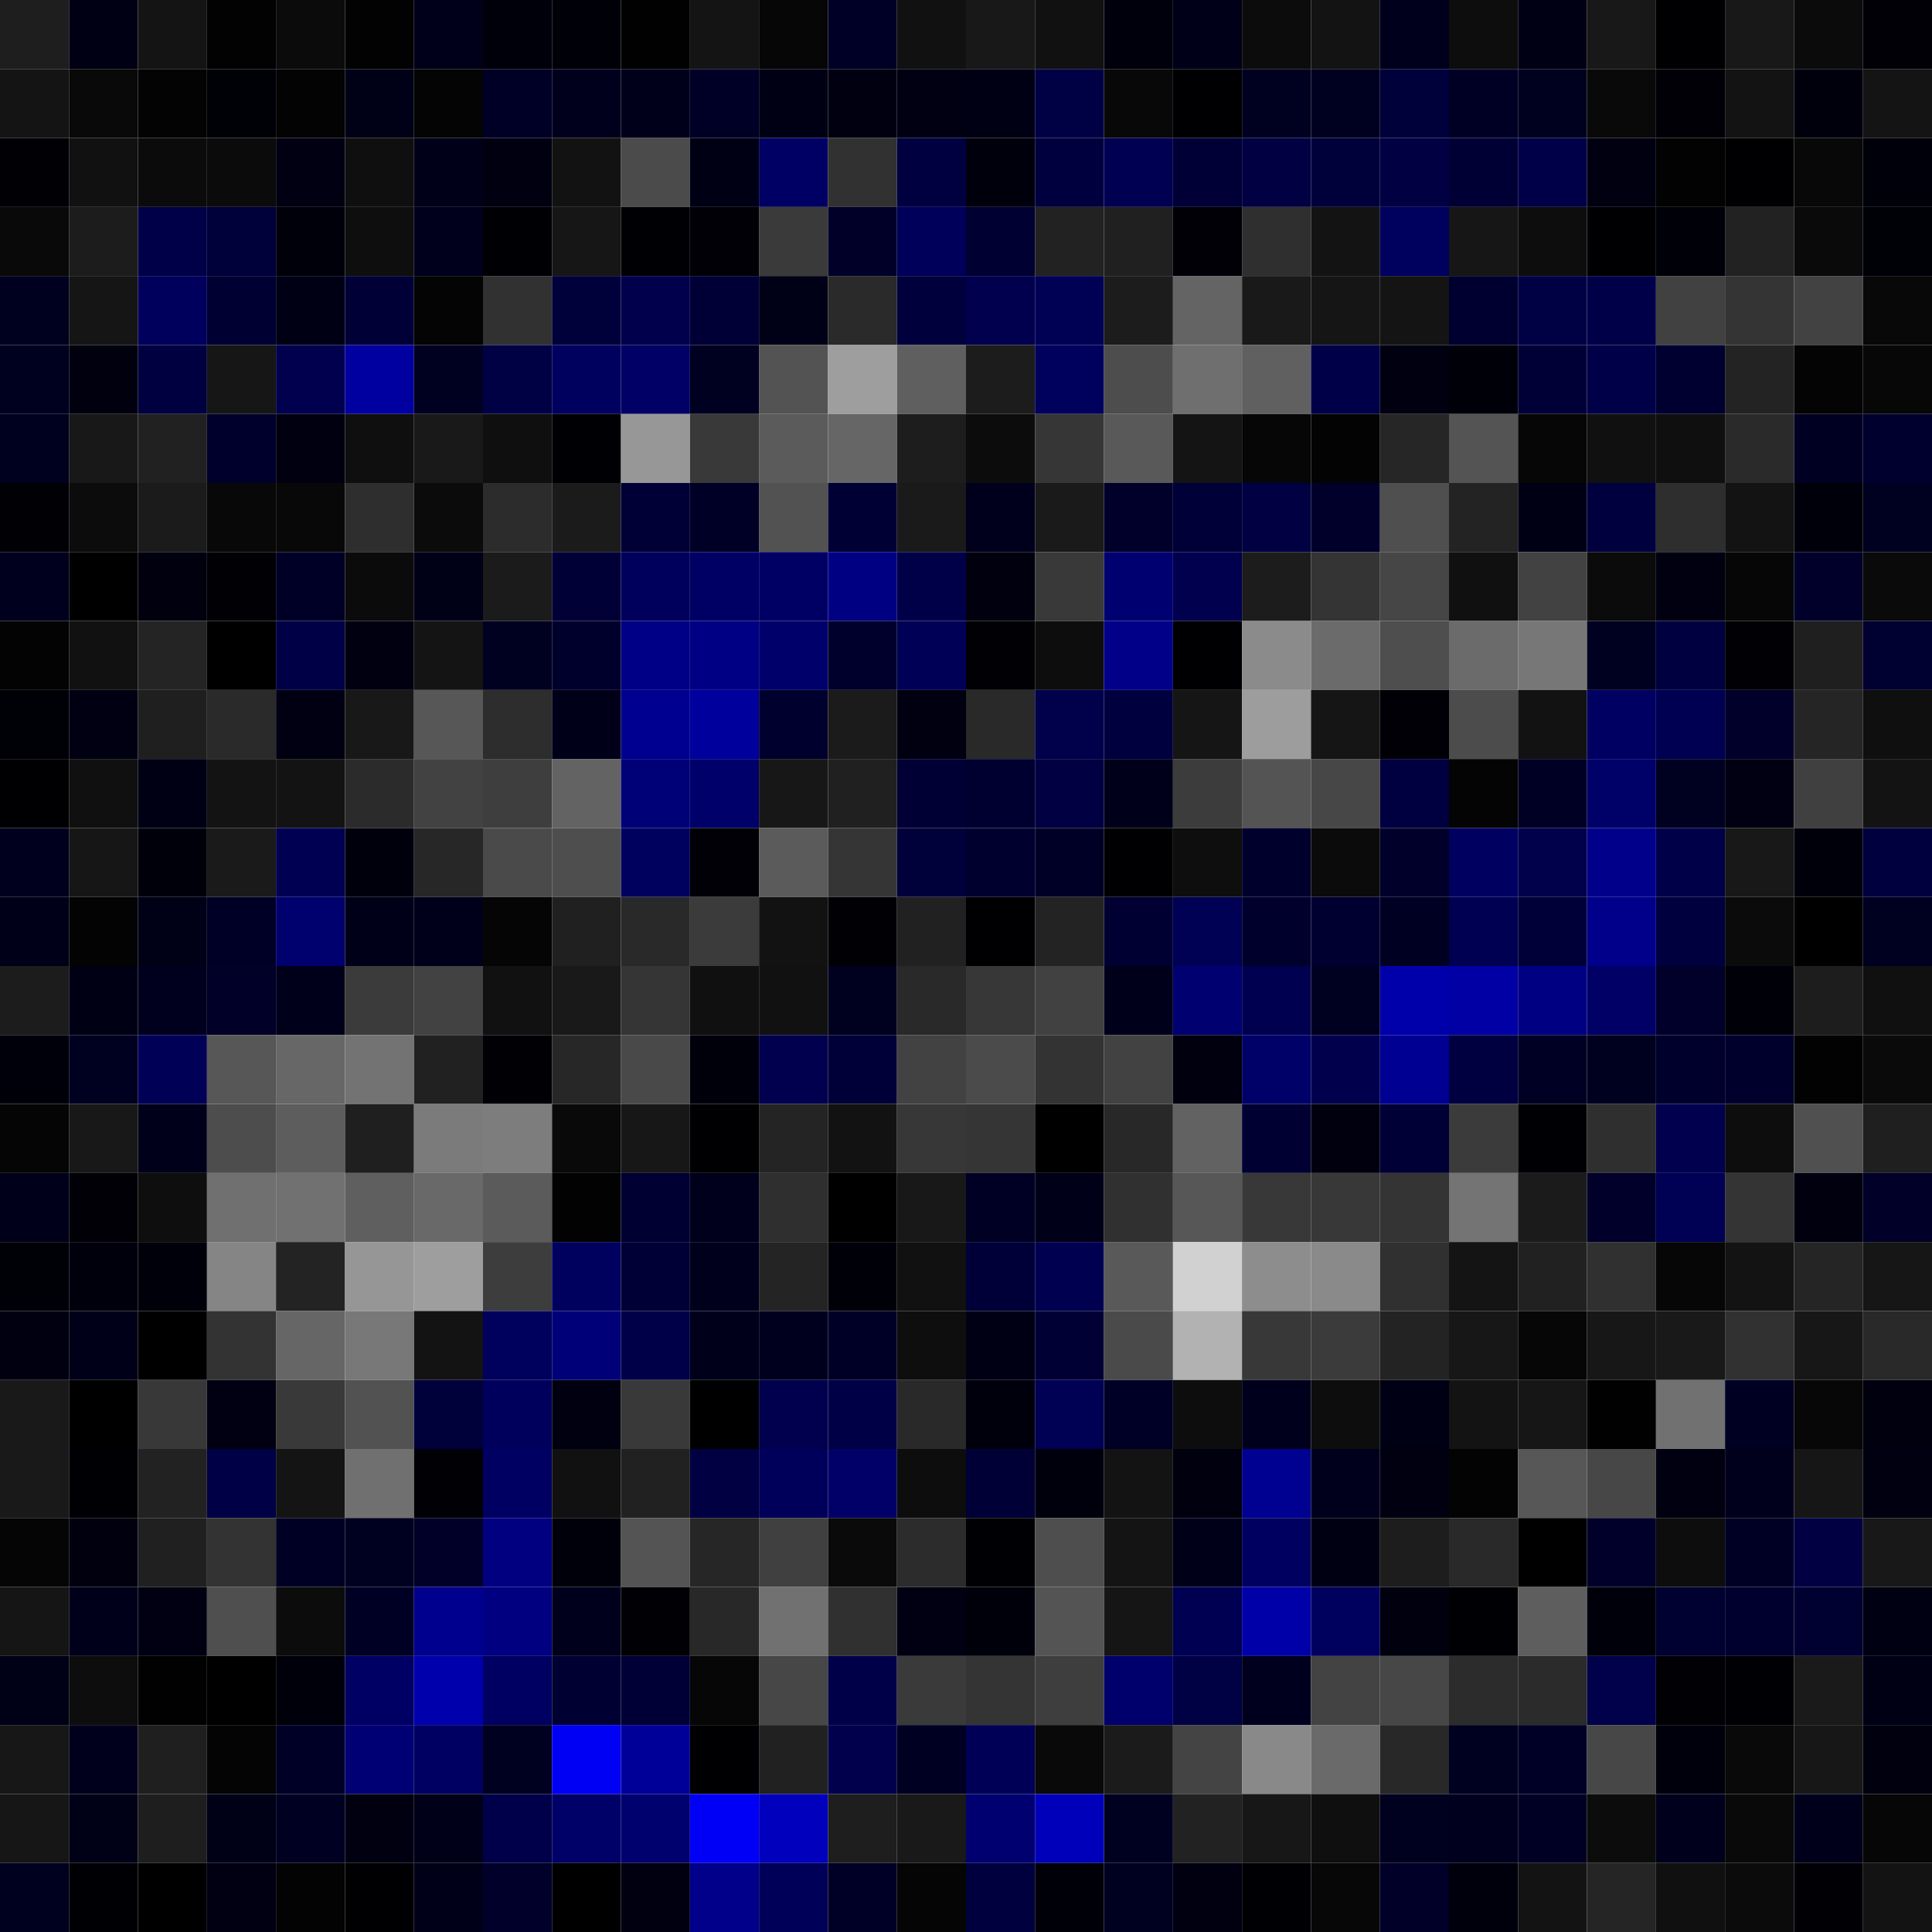 <svg xmlns="http://www.w3.org/2000/svg" width="56" height="56" viewBox="0 0 56 56"><g class="weights_image" id="node-359" stroke="none"><rect x="0" y="0" width="2" height="2" fill="#1e1e1e"/><rect x="2" y="0" width="2" height="2" fill="#000014"/><rect x="4" y="0" width="2" height="2" fill="#141414"/><rect x="6" y="0" width="2" height="2" fill="#020202"/><rect x="8" y="0" width="2" height="2" fill="#0b0b0b"/><rect x="10" y="0" width="2" height="2" fill="#020202"/><rect x="12" y="0" width="2" height="2" fill="#00001a"/><rect x="14" y="0" width="2" height="2" fill="#00000a"/><rect x="16" y="0" width="2" height="2" fill="#000008"/><rect x="18" y="0" width="2" height="2" fill="#010101"/><rect x="20" y="0" width="2" height="2" fill="#141414"/><rect x="22" y="0" width="2" height="2" fill="#060606"/><rect x="24" y="0" width="2" height="2" fill="#000026"/><rect x="26" y="0" width="2" height="2" fill="#111111"/><rect x="28" y="0" width="2" height="2" fill="#181818"/><rect x="30" y="0" width="2" height="2" fill="#111111"/><rect x="32" y="0" width="2" height="2" fill="#00000c"/><rect x="34" y="0" width="2" height="2" fill="#000018"/><rect x="36" y="0" width="2" height="2" fill="#0c0c0c"/><rect x="38" y="0" width="2" height="2" fill="#131313"/><rect x="40" y="0" width="2" height="2" fill="#00001c"/><rect x="42" y="0" width="2" height="2" fill="#0d0d0d"/><rect x="44" y="0" width="2" height="2" fill="#000015"/><rect x="46" y="0" width="2" height="2" fill="#181818"/><rect x="48" y="0" width="2" height="2" fill="#000002"/><rect x="50" y="0" width="2" height="2" fill="#181818"/><rect x="52" y="0" width="2" height="2" fill="#0b0b0b"/><rect x="54" y="0" width="2" height="2" fill="#000006"/><rect x="0" y="2" width="2" height="2" fill="#141414"/><rect x="2" y="2" width="2" height="2" fill="#090909"/><rect x="4" y="2" width="2" height="2" fill="#030303"/><rect x="6" y="2" width="2" height="2" fill="#000007"/><rect x="8" y="2" width="2" height="2" fill="#030303"/><rect x="10" y="2" width="2" height="2" fill="#000016"/><rect x="12" y="2" width="2" height="2" fill="#040404"/><rect x="14" y="2" width="2" height="2" fill="#000026"/><rect x="16" y="2" width="2" height="2" fill="#00001d"/><rect x="18" y="2" width="2" height="2" fill="#00001b"/><rect x="20" y="2" width="2" height="2" fill="#000027"/><rect x="22" y="2" width="2" height="2" fill="#000014"/><rect x="24" y="2" width="2" height="2" fill="#000010"/><rect x="26" y="2" width="2" height="2" fill="#000012"/><rect x="28" y="2" width="2" height="2" fill="#000014"/><rect x="30" y="2" width="2" height="2" fill="#000044"/><rect x="32" y="2" width="2" height="2" fill="#080808"/><rect x="34" y="2" width="2" height="2" fill="#000003"/><rect x="36" y="2" width="2" height="2" fill="#000020"/><rect x="38" y="2" width="2" height="2" fill="#000020"/><rect x="40" y="2" width="2" height="2" fill="#00003a"/><rect x="42" y="2" width="2" height="2" fill="#000025"/><rect x="44" y="2" width="2" height="2" fill="#00001f"/><rect x="46" y="2" width="2" height="2" fill="#090909"/><rect x="48" y="2" width="2" height="2" fill="#000006"/><rect x="50" y="2" width="2" height="2" fill="#131313"/><rect x="52" y="2" width="2" height="2" fill="#00000c"/><rect x="54" y="2" width="2" height="2" fill="#141414"/><rect x="0" y="4" width="2" height="2" fill="#000005"/><rect x="2" y="4" width="2" height="2" fill="#111111"/><rect x="4" y="4" width="2" height="2" fill="#0b0b0b"/><rect x="6" y="4" width="2" height="2" fill="#0b0b0b"/><rect x="8" y="4" width="2" height="2" fill="#000012"/><rect x="10" y="4" width="2" height="2" fill="#0f0f0f"/><rect x="12" y="4" width="2" height="2" fill="#000018"/><rect x="14" y="4" width="2" height="2" fill="#000010"/><rect x="16" y="4" width="2" height="2" fill="#121212"/><rect x="18" y="4" width="2" height="2" fill="#4b4b4b"/><rect x="20" y="4" width="2" height="2" fill="#000015"/><rect x="22" y="4" width="2" height="2" fill="#000064"/><rect x="24" y="4" width="2" height="2" fill="#313131"/><rect x="26" y="4" width="2" height="2" fill="#000040"/><rect x="28" y="4" width="2" height="2" fill="#00000d"/><rect x="30" y="4" width="2" height="2" fill="#00003e"/><rect x="32" y="4" width="2" height="2" fill="#000053"/><rect x="34" y="4" width="2" height="2" fill="#000037"/><rect x="36" y="4" width="2" height="2" fill="#000042"/><rect x="38" y="4" width="2" height="2" fill="#00003b"/><rect x="40" y="4" width="2" height="2" fill="#000042"/><rect x="42" y="4" width="2" height="2" fill="#000034"/><rect x="44" y="4" width="2" height="2" fill="#000049"/><rect x="46" y="4" width="2" height="2" fill="#000011"/><rect x="48" y="4" width="2" height="2" fill="#020202"/><rect x="50" y="4" width="2" height="2" fill="#000003"/><rect x="52" y="4" width="2" height="2" fill="#080808"/><rect x="54" y="4" width="2" height="2" fill="#00000a"/><rect x="0" y="6" width="2" height="2" fill="#090909"/><rect x="2" y="6" width="2" height="2" fill="#1c1c1c"/><rect x="4" y="6" width="2" height="2" fill="#000048"/><rect x="6" y="6" width="2" height="2" fill="#00003a"/><rect x="8" y="6" width="2" height="2" fill="#00000b"/><rect x="10" y="6" width="2" height="2" fill="#0e0e0e"/><rect x="12" y="6" width="2" height="2" fill="#00001c"/><rect x="14" y="6" width="2" height="2" fill="#000004"/><rect x="16" y="6" width="2" height="2" fill="#161616"/><rect x="18" y="6" width="2" height="2" fill="#000004"/><rect x="20" y="6" width="2" height="2" fill="#000006"/><rect x="22" y="6" width="2" height="2" fill="#3a3a3a"/><rect x="24" y="6" width="2" height="2" fill="#000029"/><rect x="26" y="6" width="2" height="2" fill="#00005a"/><rect x="28" y="6" width="2" height="2" fill="#000033"/><rect x="30" y="6" width="2" height="2" fill="#222222"/><rect x="32" y="6" width="2" height="2" fill="#202020"/><rect x="34" y="6" width="2" height="2" fill="#000006"/><rect x="36" y="6" width="2" height="2" fill="#2f2f2f"/><rect x="38" y="6" width="2" height="2" fill="#131313"/><rect x="40" y="6" width="2" height="2" fill="#00005e"/><rect x="42" y="6" width="2" height="2" fill="#161616"/><rect x="44" y="6" width="2" height="2" fill="#0d0d0d"/><rect x="46" y="6" width="2" height="2" fill="#000003"/><rect x="48" y="6" width="2" height="2" fill="#000008"/><rect x="50" y="6" width="2" height="2" fill="#222222"/><rect x="52" y="6" width="2" height="2" fill="#0a0a0a"/><rect x="54" y="6" width="2" height="2" fill="#000007"/><rect x="0" y="8" width="2" height="2" fill="#00001f"/><rect x="2" y="8" width="2" height="2" fill="#151515"/><rect x="4" y="8" width="2" height="2" fill="#00005c"/><rect x="6" y="8" width="2" height="2" fill="#000033"/><rect x="8" y="8" width="2" height="2" fill="#000015"/><rect x="10" y="8" width="2" height="2" fill="#000037"/><rect x="12" y="8" width="2" height="2" fill="#040404"/><rect x="14" y="8" width="2" height="2" fill="#313131"/><rect x="16" y="8" width="2" height="2" fill="#00003b"/><rect x="18" y="8" width="2" height="2" fill="#00004c"/><rect x="20" y="8" width="2" height="2" fill="#000037"/><rect x="22" y="8" width="2" height="2" fill="#000016"/><rect x="24" y="8" width="2" height="2" fill="#2a2a2a"/><rect x="26" y="8" width="2" height="2" fill="#00003d"/><rect x="28" y="8" width="2" height="2" fill="#00004e"/><rect x="30" y="8" width="2" height="2" fill="#000054"/><rect x="32" y="8" width="2" height="2" fill="#1c1c1c"/><rect x="34" y="8" width="2" height="2" fill="#646464"/><rect x="36" y="8" width="2" height="2" fill="#191919"/><rect x="38" y="8" width="2" height="2" fill="#151515"/><rect x="40" y="8" width="2" height="2" fill="#141414"/><rect x="42" y="8" width="2" height="2" fill="#000030"/><rect x="44" y="8" width="2" height="2" fill="#000045"/><rect x="46" y="8" width="2" height="2" fill="#000049"/><rect x="48" y="8" width="2" height="2" fill="#414141"/><rect x="50" y="8" width="2" height="2" fill="#343434"/><rect x="52" y="8" width="2" height="2" fill="#424242"/><rect x="54" y="8" width="2" height="2" fill="#080808"/><rect x="0" y="10" width="2" height="2" fill="#00001f"/><rect x="2" y="10" width="2" height="2" fill="#00000f"/><rect x="4" y="10" width="2" height="2" fill="#000040"/><rect x="6" y="10" width="2" height="2" fill="#161616"/><rect x="8" y="10" width="2" height="2" fill="#00004e"/><rect x="10" y="10" width="2" height="2" fill="#0000a0"/><rect x="12" y="10" width="2" height="2" fill="#000021"/><rect x="14" y="10" width="2" height="2" fill="#000045"/><rect x="16" y="10" width="2" height="2" fill="#00005e"/><rect x="18" y="10" width="2" height="2" fill="#000066"/><rect x="20" y="10" width="2" height="2" fill="#000021"/><rect x="22" y="10" width="2" height="2" fill="#535353"/><rect x="24" y="10" width="2" height="2" fill="#9e9e9e"/><rect x="26" y="10" width="2" height="2" fill="#5f5f5f"/><rect x="28" y="10" width="2" height="2" fill="#1c1c1c"/><rect x="30" y="10" width="2" height="2" fill="#00005d"/><rect x="32" y="10" width="2" height="2" fill="#4d4d4d"/><rect x="34" y="10" width="2" height="2" fill="#6f6f6f"/><rect x="36" y="10" width="2" height="2" fill="#606060"/><rect x="38" y="10" width="2" height="2" fill="#000049"/><rect x="40" y="10" width="2" height="2" fill="#000011"/><rect x="42" y="10" width="2" height="2" fill="#000008"/><rect x="44" y="10" width="2" height="2" fill="#000037"/><rect x="46" y="10" width="2" height="2" fill="#000048"/><rect x="48" y="10" width="2" height="2" fill="#000030"/><rect x="50" y="10" width="2" height="2" fill="#232323"/><rect x="52" y="10" width="2" height="2" fill="#040404"/><rect x="54" y="10" width="2" height="2" fill="#070707"/><rect x="0" y="12" width="2" height="2" fill="#00001f"/><rect x="2" y="12" width="2" height="2" fill="#181818"/><rect x="4" y="12" width="2" height="2" fill="#212121"/><rect x="6" y="12" width="2" height="2" fill="#00002d"/><rect x="8" y="12" width="2" height="2" fill="#000010"/><rect x="10" y="12" width="2" height="2" fill="#0f0f0f"/><rect x="12" y="12" width="2" height="2" fill="#191919"/><rect x="14" y="12" width="2" height="2" fill="#0f0f0f"/><rect x="16" y="12" width="2" height="2" fill="#000004"/><rect x="18" y="12" width="2" height="2" fill="#979797"/><rect x="20" y="12" width="2" height="2" fill="#393939"/><rect x="22" y="12" width="2" height="2" fill="#5b5b5b"/><rect x="24" y="12" width="2" height="2" fill="#666666"/><rect x="26" y="12" width="2" height="2" fill="#1d1d1d"/><rect x="28" y="12" width="2" height="2" fill="#0c0c0c"/><rect x="30" y="12" width="2" height="2" fill="#363636"/><rect x="32" y="12" width="2" height="2" fill="#595959"/><rect x="34" y="12" width="2" height="2" fill="#141414"/><rect x="36" y="12" width="2" height="2" fill="#060606"/><rect x="38" y="12" width="2" height="2" fill="#030303"/><rect x="40" y="12" width="2" height="2" fill="#262626"/><rect x="42" y="12" width="2" height="2" fill="#545454"/><rect x="44" y="12" width="2" height="2" fill="#060606"/><rect x="46" y="12" width="2" height="2" fill="#101010"/><rect x="48" y="12" width="2" height="2" fill="#0f0f0f"/><rect x="50" y="12" width="2" height="2" fill="#2a2a2a"/><rect x="52" y="12" width="2" height="2" fill="#000022"/><rect x="54" y="12" width="2" height="2" fill="#00002f"/><rect x="0" y="14" width="2" height="2" fill="#000005"/><rect x="2" y="14" width="2" height="2" fill="#0c0c0c"/><rect x="4" y="14" width="2" height="2" fill="#1b1b1b"/><rect x="6" y="14" width="2" height="2" fill="#080808"/><rect x="8" y="14" width="2" height="2" fill="#080808"/><rect x="10" y="14" width="2" height="2" fill="#2e2e2e"/><rect x="12" y="14" width="2" height="2" fill="#0b0b0b"/><rect x="14" y="14" width="2" height="2" fill="#2c2c2c"/><rect x="16" y="14" width="2" height="2" fill="#1b1b1b"/><rect x="18" y="14" width="2" height="2" fill="#000037"/><rect x="20" y="14" width="2" height="2" fill="#000027"/><rect x="22" y="14" width="2" height="2" fill="#525252"/><rect x="24" y="14" width="2" height="2" fill="#000034"/><rect x="26" y="14" width="2" height="2" fill="#1a1a1a"/><rect x="28" y="14" width="2" height="2" fill="#00001d"/><rect x="30" y="14" width="2" height="2" fill="#1a1a1a"/><rect x="32" y="14" width="2" height="2" fill="#00002a"/><rect x="34" y="14" width="2" height="2" fill="#000038"/><rect x="36" y="14" width="2" height="2" fill="#000042"/><rect x="38" y="14" width="2" height="2" fill="#00002b"/><rect x="40" y="14" width="2" height="2" fill="#4f4f4f"/><rect x="42" y="14" width="2" height="2" fill="#232323"/><rect x="44" y="14" width="2" height="2" fill="#000015"/><rect x="46" y="14" width="2" height="2" fill="#00003f"/><rect x="48" y="14" width="2" height="2" fill="#2e2e2e"/><rect x="50" y="14" width="2" height="2" fill="#131313"/><rect x="52" y="14" width="2" height="2" fill="#00000a"/><rect x="54" y="14" width="2" height="2" fill="#000020"/><rect x="0" y="16" width="2" height="2" fill="#00001e"/><rect x="2" y="16" width="2" height="2" fill="#000000"/><rect x="4" y="16" width="2" height="2" fill="#00000e"/><rect x="6" y="16" width="2" height="2" fill="#000005"/><rect x="8" y="16" width="2" height="2" fill="#000027"/><rect x="10" y="16" width="2" height="2" fill="#0b0b0b"/><rect x="12" y="16" width="2" height="2" fill="#000017"/><rect x="14" y="16" width="2" height="2" fill="#1b1b1b"/><rect x="16" y="16" width="2" height="2" fill="#000037"/><rect x="18" y="16" width="2" height="2" fill="#00005c"/><rect x="20" y="16" width="2" height="2" fill="#000064"/><rect x="22" y="16" width="2" height="2" fill="#000064"/><rect x="24" y="16" width="2" height="2" fill="#000083"/><rect x="26" y="16" width="2" height="2" fill="#000048"/><rect x="28" y="16" width="2" height="2" fill="#00000e"/><rect x="30" y="16" width="2" height="2" fill="#393939"/><rect x="32" y="16" width="2" height="2" fill="#000070"/><rect x="34" y="16" width="2" height="2" fill="#00004e"/><rect x="36" y="16" width="2" height="2" fill="#1c1c1c"/><rect x="38" y="16" width="2" height="2" fill="#343434"/><rect x="40" y="16" width="2" height="2" fill="#464646"/><rect x="42" y="16" width="2" height="2" fill="#101010"/><rect x="44" y="16" width="2" height="2" fill="#424242"/><rect x="46" y="16" width="2" height="2" fill="#0b0b0b"/><rect x="48" y="16" width="2" height="2" fill="#000011"/><rect x="50" y="16" width="2" height="2" fill="#060606"/><rect x="52" y="16" width="2" height="2" fill="#00002b"/><rect x="54" y="16" width="2" height="2" fill="#0a0a0a"/><rect x="0" y="18" width="2" height="2" fill="#030303"/><rect x="2" y="18" width="2" height="2" fill="#111111"/><rect x="4" y="18" width="2" height="2" fill="#242424"/><rect x="6" y="18" width="2" height="2" fill="#000001"/><rect x="8" y="18" width="2" height="2" fill="#000046"/><rect x="10" y="18" width="2" height="2" fill="#000010"/><rect x="12" y="18" width="2" height="2" fill="#141414"/><rect x="14" y="18" width="2" height="2" fill="#000020"/><rect x="16" y="18" width="2" height="2" fill="#00002c"/><rect x="18" y="18" width="2" height="2" fill="#000086"/><rect x="20" y="18" width="2" height="2" fill="#000084"/><rect x="22" y="18" width="2" height="2" fill="#00006b"/><rect x="24" y="18" width="2" height="2" fill="#00002c"/><rect x="26" y="18" width="2" height="2" fill="#000056"/><rect x="28" y="18" width="2" height="2" fill="#000005"/><rect x="30" y="18" width="2" height="2" fill="#0d0d0d"/><rect x="32" y="18" width="2" height="2" fill="#000088"/><rect x="34" y="18" width="2" height="2" fill="#000003"/><rect x="36" y="18" width="2" height="2" fill="#8b8b8b"/><rect x="38" y="18" width="2" height="2" fill="#6b6b6b"/><rect x="40" y="18" width="2" height="2" fill="#4e4e4e"/><rect x="42" y="18" width="2" height="2" fill="#6b6b6b"/><rect x="44" y="18" width="2" height="2" fill="#777777"/><rect x="46" y="18" width="2" height="2" fill="#000021"/><rect x="48" y="18" width="2" height="2" fill="#000040"/><rect x="50" y="18" width="2" height="2" fill="#000005"/><rect x="52" y="18" width="2" height="2" fill="#1f1f1f"/><rect x="54" y="18" width="2" height="2" fill="#000031"/><rect x="0" y="20" width="2" height="2" fill="#000007"/><rect x="2" y="20" width="2" height="2" fill="#000012"/><rect x="4" y="20" width="2" height="2" fill="#1f1f1f"/><rect x="6" y="20" width="2" height="2" fill="#2a2a2a"/><rect x="8" y="20" width="2" height="2" fill="#000012"/><rect x="10" y="20" width="2" height="2" fill="#181818"/><rect x="12" y="20" width="2" height="2" fill="#575757"/><rect x="14" y="20" width="2" height="2" fill="#2d2d2d"/><rect x="16" y="20" width="2" height="2" fill="#000018"/><rect x="18" y="20" width="2" height="2" fill="#000090"/><rect x="20" y="20" width="2" height="2" fill="#00009d"/><rect x="22" y="20" width="2" height="2" fill="#00002e"/><rect x="24" y="20" width="2" height="2" fill="#1b1b1b"/><rect x="26" y="20" width="2" height="2" fill="#000010"/><rect x="28" y="20" width="2" height="2" fill="#292929"/><rect x="30" y="20" width="2" height="2" fill="#00004b"/><rect x="32" y="20" width="2" height="2" fill="#00003f"/><rect x="34" y="20" width="2" height="2" fill="#151515"/><rect x="36" y="20" width="2" height="2" fill="#9d9d9d"/><rect x="38" y="20" width="2" height="2" fill="#151515"/><rect x="40" y="20" width="2" height="2" fill="#000006"/><rect x="42" y="20" width="2" height="2" fill="#4c4c4c"/><rect x="44" y="20" width="2" height="2" fill="#121212"/><rect x="46" y="20" width="2" height="2" fill="#000062"/><rect x="48" y="20" width="2" height="2" fill="#000052"/><rect x="50" y="20" width="2" height="2" fill="#00002b"/><rect x="52" y="20" width="2" height="2" fill="#252525"/><rect x="54" y="20" width="2" height="2" fill="#0f0f0f"/><rect x="0" y="22" width="2" height="2" fill="#000003"/><rect x="2" y="22" width="2" height="2" fill="#101010"/><rect x="4" y="22" width="2" height="2" fill="#000015"/><rect x="6" y="22" width="2" height="2" fill="#131313"/><rect x="8" y="22" width="2" height="2" fill="#131313"/><rect x="10" y="22" width="2" height="2" fill="#2b2b2b"/><rect x="12" y="22" width="2" height="2" fill="#424242"/><rect x="14" y="22" width="2" height="2" fill="#3e3e3e"/><rect x="16" y="22" width="2" height="2" fill="#636363"/><rect x="18" y="22" width="2" height="2" fill="#000077"/><rect x="20" y="22" width="2" height="2" fill="#00006b"/><rect x="22" y="22" width="2" height="2" fill="#171717"/><rect x="24" y="22" width="2" height="2" fill="#202020"/><rect x="26" y="22" width="2" height="2" fill="#000035"/><rect x="28" y="22" width="2" height="2" fill="#000030"/><rect x="30" y="22" width="2" height="2" fill="#000042"/><rect x="32" y="22" width="2" height="2" fill="#00001a"/><rect x="34" y="22" width="2" height="2" fill="#3c3c3c"/><rect x="36" y="22" width="2" height="2" fill="#545454"/><rect x="38" y="22" width="2" height="2" fill="#474747"/><rect x="40" y="22" width="2" height="2" fill="#000041"/><rect x="42" y="22" width="2" height="2" fill="#040404"/><rect x="44" y="22" width="2" height="2" fill="#000025"/><rect x="46" y="22" width="2" height="2" fill="#000069"/><rect x="48" y="22" width="2" height="2" fill="#000021"/><rect x="50" y="22" width="2" height="2" fill="#000012"/><rect x="52" y="22" width="2" height="2" fill="#404040"/><rect x="54" y="22" width="2" height="2" fill="#131313"/><rect x="0" y="24" width="2" height="2" fill="#00001e"/><rect x="2" y="24" width="2" height="2" fill="#161616"/><rect x="4" y="24" width="2" height="2" fill="#00000b"/><rect x="6" y="24" width="2" height="2" fill="#1a1a1a"/><rect x="8" y="24" width="2" height="2" fill="#000053"/><rect x="10" y="24" width="2" height="2" fill="#00000d"/><rect x="12" y="24" width="2" height="2" fill="#272727"/><rect x="14" y="24" width="2" height="2" fill="#4a4a4a"/><rect x="16" y="24" width="2" height="2" fill="#4e4e4e"/><rect x="18" y="24" width="2" height="2" fill="#00005e"/><rect x="20" y="24" width="2" height="2" fill="#000006"/><rect x="22" y="24" width="2" height="2" fill="#5b5b5b"/><rect x="24" y="24" width="2" height="2" fill="#353535"/><rect x="26" y="24" width="2" height="2" fill="#00003a"/><rect x="28" y="24" width="2" height="2" fill="#00002f"/><rect x="30" y="24" width="2" height="2" fill="#000027"/><rect x="32" y="24" width="2" height="2" fill="#000002"/><rect x="34" y="24" width="2" height="2" fill="#0e0e0e"/><rect x="36" y="24" width="2" height="2" fill="#00002d"/><rect x="38" y="24" width="2" height="2" fill="#0b0b0b"/><rect x="40" y="24" width="2" height="2" fill="#00002b"/><rect x="42" y="24" width="2" height="2" fill="#000060"/><rect x="44" y="24" width="2" height="2" fill="#00004b"/><rect x="46" y="24" width="2" height="2" fill="#00008b"/><rect x="48" y="24" width="2" height="2" fill="#000049"/><rect x="50" y="24" width="2" height="2" fill="#181818"/><rect x="52" y="24" width="2" height="2" fill="#00000a"/><rect x="54" y="24" width="2" height="2" fill="#00003f"/><rect x="0" y="26" width="2" height="2" fill="#000018"/><rect x="2" y="26" width="2" height="2" fill="#030303"/><rect x="4" y="26" width="2" height="2" fill="#000017"/><rect x="6" y="26" width="2" height="2" fill="#000026"/><rect x="8" y="26" width="2" height="2" fill="#00006e"/><rect x="10" y="26" width="2" height="2" fill="#000018"/><rect x="12" y="26" width="2" height="2" fill="#00001b"/><rect x="14" y="26" width="2" height="2" fill="#050505"/><rect x="16" y="26" width="2" height="2" fill="#202020"/><rect x="18" y="26" width="2" height="2" fill="#292929"/><rect x="20" y="26" width="2" height="2" fill="#3b3b3b"/><rect x="22" y="26" width="2" height="2" fill="#121212"/><rect x="24" y="26" width="2" height="2" fill="#000005"/><rect x="26" y="26" width="2" height="2" fill="#212121"/><rect x="28" y="26" width="2" height="2" fill="#000002"/><rect x="30" y="26" width="2" height="2" fill="#232323"/><rect x="32" y="26" width="2" height="2" fill="#000033"/><rect x="34" y="26" width="2" height="2" fill="#000054"/><rect x="36" y="26" width="2" height="2" fill="#00002d"/><rect x="38" y="26" width="2" height="2" fill="#000030"/><rect x="40" y="26" width="2" height="2" fill="#000022"/><rect x="42" y="26" width="2" height="2" fill="#000053"/><rect x="44" y="26" width="2" height="2" fill="#000038"/><rect x="46" y="26" width="2" height="2" fill="#00008b"/><rect x="48" y="26" width="2" height="2" fill="#00003f"/><rect x="50" y="26" width="2" height="2" fill="#0b0b0b"/><rect x="52" y="26" width="2" height="2" fill="#000000"/><rect x="54" y="26" width="2" height="2" fill="#000020"/><rect x="0" y="28" width="2" height="2" fill="#1c1c1c"/><rect x="2" y="28" width="2" height="2" fill="#000015"/><rect x="4" y="28" width="2" height="2" fill="#00001e"/><rect x="6" y="28" width="2" height="2" fill="#000029"/><rect x="8" y="28" width="2" height="2" fill="#00001a"/><rect x="10" y="28" width="2" height="2" fill="#3b3b3b"/><rect x="12" y="28" width="2" height="2" fill="#424242"/><rect x="14" y="28" width="2" height="2" fill="#111111"/><rect x="16" y="28" width="2" height="2" fill="#191919"/><rect x="18" y="28" width="2" height="2" fill="#353535"/><rect x="20" y="28" width="2" height="2" fill="#101010"/><rect x="22" y="28" width="2" height="2" fill="#111111"/><rect x="24" y="28" width="2" height="2" fill="#00001f"/><rect x="26" y="28" width="2" height="2" fill="#292929"/><rect x="28" y="28" width="2" height="2" fill="#373737"/><rect x="30" y="28" width="2" height="2" fill="#414141"/><rect x="32" y="28" width="2" height="2" fill="#00001b"/><rect x="34" y="28" width="2" height="2" fill="#000071"/><rect x="36" y="28" width="2" height="2" fill="#000050"/><rect x="38" y="28" width="2" height="2" fill="#000020"/><rect x="40" y="28" width="2" height="2" fill="#0000aa"/><rect x="42" y="28" width="2" height="2" fill="#0000a5"/><rect x="44" y="28" width="2" height="2" fill="#000083"/><rect x="46" y="28" width="2" height="2" fill="#000067"/><rect x="48" y="28" width="2" height="2" fill="#00002b"/><rect x="50" y="28" width="2" height="2" fill="#000009"/><rect x="52" y="28" width="2" height="2" fill="#1d1d1d"/><rect x="54" y="28" width="2" height="2" fill="#101010"/><rect x="0" y="30" width="2" height="2" fill="#00000a"/><rect x="2" y="30" width="2" height="2" fill="#000021"/><rect x="4" y="30" width="2" height="2" fill="#000057"/><rect x="6" y="30" width="2" height="2" fill="#575757"/><rect x="8" y="30" width="2" height="2" fill="#676767"/><rect x="10" y="30" width="2" height="2" fill="#737373"/><rect x="12" y="30" width="2" height="2" fill="#212121"/><rect x="14" y="30" width="2" height="2" fill="#000005"/><rect x="16" y="30" width="2" height="2" fill="#272727"/><rect x="18" y="30" width="2" height="2" fill="#494949"/><rect x="20" y="30" width="2" height="2" fill="#00000b"/><rect x="22" y="30" width="2" height="2" fill="#00004f"/><rect x="24" y="30" width="2" height="2" fill="#000039"/><rect x="26" y="30" width="2" height="2" fill="#424242"/><rect x="28" y="30" width="2" height="2" fill="#4b4b4b"/><rect x="30" y="30" width="2" height="2" fill="#333333"/><rect x="32" y="30" width="2" height="2" fill="#424242"/><rect x="34" y="30" width="2" height="2" fill="#00000f"/><rect x="36" y="30" width="2" height="2" fill="#000069"/><rect x="38" y="30" width="2" height="2" fill="#00004d"/><rect x="40" y="30" width="2" height="2" fill="#000093"/><rect x="42" y="30" width="2" height="2" fill="#000041"/><rect x="44" y="30" width="2" height="2" fill="#000025"/><rect x="46" y="30" width="2" height="2" fill="#00001f"/><rect x="48" y="30" width="2" height="2" fill="#00002c"/><rect x="50" y="30" width="2" height="2" fill="#00002d"/><rect x="52" y="30" width="2" height="2" fill="#020202"/><rect x="54" y="30" width="2" height="2" fill="#0a0a0a"/><rect x="0" y="32" width="2" height="2" fill="#050505"/><rect x="2" y="32" width="2" height="2" fill="#181818"/><rect x="4" y="32" width="2" height="2" fill="#00001a"/><rect x="6" y="32" width="2" height="2" fill="#4d4d4d"/><rect x="8" y="32" width="2" height="2" fill="#5d5d5d"/><rect x="10" y="32" width="2" height="2" fill="#1f1f1f"/><rect x="12" y="32" width="2" height="2" fill="#7b7b7b"/><rect x="14" y="32" width="2" height="2" fill="#7d7d7d"/><rect x="16" y="32" width="2" height="2" fill="#090909"/><rect x="18" y="32" width="2" height="2" fill="#171717"/><rect x="20" y="32" width="2" height="2" fill="#000002"/><rect x="22" y="32" width="2" height="2" fill="#242424"/><rect x="24" y="32" width="2" height="2" fill="#121212"/><rect x="26" y="32" width="2" height="2" fill="#373737"/><rect x="28" y="32" width="2" height="2" fill="#353535"/><rect x="30" y="32" width="2" height="2" fill="#000001"/><rect x="32" y="32" width="2" height="2" fill="#282828"/><rect x="34" y="32" width="2" height="2" fill="#626262"/><rect x="36" y="32" width="2" height="2" fill="#000032"/><rect x="38" y="32" width="2" height="2" fill="#00000f"/><rect x="40" y="32" width="2" height="2" fill="#000036"/><rect x="42" y="32" width="2" height="2" fill="#3b3b3b"/><rect x="44" y="32" width="2" height="2" fill="#000004"/><rect x="46" y="32" width="2" height="2" fill="#2f2f2f"/><rect x="48" y="32" width="2" height="2" fill="#00004f"/><rect x="50" y="32" width="2" height="2" fill="#0d0d0d"/><rect x="52" y="32" width="2" height="2" fill="#505050"/><rect x="54" y="32" width="2" height="2" fill="#1f1f1f"/><rect x="0" y="34" width="2" height="2" fill="#00001a"/><rect x="2" y="34" width="2" height="2" fill="#000006"/><rect x="4" y="34" width="2" height="2" fill="#0e0e0e"/><rect x="6" y="34" width="2" height="2" fill="#707070"/><rect x="8" y="34" width="2" height="2" fill="#717171"/><rect x="10" y="34" width="2" height="2" fill="#5f5f5f"/><rect x="12" y="34" width="2" height="2" fill="#696969"/><rect x="14" y="34" width="2" height="2" fill="#5b5b5b"/><rect x="16" y="34" width="2" height="2" fill="#020202"/><rect x="18" y="34" width="2" height="2" fill="#000032"/><rect x="20" y="34" width="2" height="2" fill="#00001d"/><rect x="22" y="34" width="2" height="2" fill="#2f2f2f"/><rect x="24" y="34" width="2" height="2" fill="#000000"/><rect x="26" y="34" width="2" height="2" fill="#181818"/><rect x="28" y="34" width="2" height="2" fill="#000024"/><rect x="30" y="34" width="2" height="2" fill="#000018"/><rect x="32" y="34" width="2" height="2" fill="#303030"/><rect x="34" y="34" width="2" height="2" fill="#575757"/><rect x="36" y="34" width="2" height="2" fill="#383838"/><rect x="38" y="34" width="2" height="2" fill="#383838"/><rect x="40" y="34" width="2" height="2" fill="#343434"/><rect x="42" y="34" width="2" height="2" fill="#747474"/><rect x="44" y="34" width="2" height="2" fill="#1b1b1b"/><rect x="46" y="34" width="2" height="2" fill="#00002b"/><rect x="48" y="34" width="2" height="2" fill="#000055"/><rect x="50" y="34" width="2" height="2" fill="#343434"/><rect x="52" y="34" width="2" height="2" fill="#00000f"/><rect x="54" y="34" width="2" height="2" fill="#000029"/><rect x="0" y="36" width="2" height="2" fill="#000007"/><rect x="2" y="36" width="2" height="2" fill="#00000d"/><rect x="4" y="36" width="2" height="2" fill="#00000a"/><rect x="6" y="36" width="2" height="2" fill="#858585"/><rect x="8" y="36" width="2" height="2" fill="#232323"/><rect x="10" y="36" width="2" height="2" fill="#969696"/><rect x="12" y="36" width="2" height="2" fill="#9e9e9e"/><rect x="14" y="36" width="2" height="2" fill="#3d3d3d"/><rect x="16" y="36" width="2" height="2" fill="#00005f"/><rect x="18" y="36" width="2" height="2" fill="#000036"/><rect x="20" y="36" width="2" height="2" fill="#00001c"/><rect x="22" y="36" width="2" height="2" fill="#242424"/><rect x="24" y="36" width="2" height="2" fill="#000008"/><rect x="26" y="36" width="2" height="2" fill="#111111"/><rect x="28" y="36" width="2" height="2" fill="#000038"/><rect x="30" y="36" width="2" height="2" fill="#000051"/><rect x="32" y="36" width="2" height="2" fill="#595959"/><rect x="34" y="36" width="2" height="2" fill="#d1d1d1"/><rect x="36" y="36" width="2" height="2" fill="#8d8d8d"/><rect x="38" y="36" width="2" height="2" fill="#8a8a8a"/><rect x="40" y="36" width="2" height="2" fill="#303030"/><rect x="42" y="36" width="2" height="2" fill="#141414"/><rect x="44" y="36" width="2" height="2" fill="#212121"/><rect x="46" y="36" width="2" height="2" fill="#303030"/><rect x="48" y="36" width="2" height="2" fill="#060606"/><rect x="50" y="36" width="2" height="2" fill="#131313"/><rect x="52" y="36" width="2" height="2" fill="#252525"/><rect x="54" y="36" width="2" height="2" fill="#161616"/><rect x="0" y="38" width="2" height="2" fill="#000011"/><rect x="2" y="38" width="2" height="2" fill="#000018"/><rect x="4" y="38" width="2" height="2" fill="#000001"/><rect x="6" y="38" width="2" height="2" fill="#333333"/><rect x="8" y="38" width="2" height="2" fill="#666666"/><rect x="10" y="38" width="2" height="2" fill="#787878"/><rect x="12" y="38" width="2" height="2" fill="#131313"/><rect x="14" y="38" width="2" height="2" fill="#00005d"/><rect x="16" y="38" width="2" height="2" fill="#000078"/><rect x="18" y="38" width="2" height="2" fill="#000048"/><rect x="20" y="38" width="2" height="2" fill="#00001b"/><rect x="22" y="38" width="2" height="2" fill="#00001e"/><rect x="24" y="38" width="2" height="2" fill="#000027"/><rect x="26" y="38" width="2" height="2" fill="#0e0e0e"/><rect x="28" y="38" width="2" height="2" fill="#000015"/><rect x="30" y="38" width="2" height="2" fill="#000034"/><rect x="32" y="38" width="2" height="2" fill="#4a4a4a"/><rect x="34" y="38" width="2" height="2" fill="#b2b2b2"/><rect x="36" y="38" width="2" height="2" fill="#383838"/><rect x="38" y="38" width="2" height="2" fill="#3b3b3b"/><rect x="40" y="38" width="2" height="2" fill="#232323"/><rect x="42" y="38" width="2" height="2" fill="#171717"/><rect x="44" y="38" width="2" height="2" fill="#060606"/><rect x="46" y="38" width="2" height="2" fill="#171717"/><rect x="48" y="38" width="2" height="2" fill="#191919"/><rect x="50" y="38" width="2" height="2" fill="#313131"/><rect x="52" y="38" width="2" height="2" fill="#171717"/><rect x="54" y="38" width="2" height="2" fill="#292929"/><rect x="0" y="40" width="2" height="2" fill="#191919"/><rect x="2" y="40" width="2" height="2" fill="#000001"/><rect x="4" y="40" width="2" height="2" fill="#383838"/><rect x="6" y="40" width="2" height="2" fill="#000012"/><rect x="8" y="40" width="2" height="2" fill="#393939"/><rect x="10" y="40" width="2" height="2" fill="#525252"/><rect x="12" y="40" width="2" height="2" fill="#00003b"/><rect x="14" y="40" width="2" height="2" fill="#00005c"/><rect x="16" y="40" width="2" height="2" fill="#000011"/><rect x="18" y="40" width="2" height="2" fill="#393939"/><rect x="20" y="40" width="2" height="2" fill="#000000"/><rect x="22" y="40" width="2" height="2" fill="#00004e"/><rect x="24" y="40" width="2" height="2" fill="#000046"/><rect x="26" y="40" width="2" height="2" fill="#292929"/><rect x="28" y="40" width="2" height="2" fill="#00000d"/><rect x="30" y="40" width="2" height="2" fill="#000054"/><rect x="32" y="40" width="2" height="2" fill="#000026"/><rect x="34" y="40" width="2" height="2" fill="#0d0d0d"/><rect x="36" y="40" width="2" height="2" fill="#00001d"/><rect x="38" y="40" width="2" height="2" fill="#0d0d0d"/><rect x="40" y="40" width="2" height="2" fill="#000015"/><rect x="42" y="40" width="2" height="2" fill="#131313"/><rect x="44" y="40" width="2" height="2" fill="#161616"/><rect x="46" y="40" width="2" height="2" fill="#010101"/><rect x="48" y="40" width="2" height="2" fill="#717171"/><rect x="50" y="40" width="2" height="2" fill="#000023"/><rect x="52" y="40" width="2" height="2" fill="#070707"/><rect x="54" y="40" width="2" height="2" fill="#00000e"/><rect x="0" y="42" width="2" height="2" fill="#191919"/><rect x="2" y="42" width="2" height="2" fill="#000004"/><rect x="4" y="42" width="2" height="2" fill="#222222"/><rect x="6" y="42" width="2" height="2" fill="#000046"/><rect x="8" y="42" width="2" height="2" fill="#141414"/><rect x="10" y="42" width="2" height="2" fill="#707070"/><rect x="12" y="42" width="2" height="2" fill="#000005"/><rect x="14" y="42" width="2" height="2" fill="#000062"/><rect x="16" y="42" width="2" height="2" fill="#111111"/><rect x="18" y="42" width="2" height="2" fill="#212121"/><rect x="20" y="42" width="2" height="2" fill="#000042"/><rect x="22" y="42" width="2" height="2" fill="#00005b"/><rect x="24" y="42" width="2" height="2" fill="#000068"/><rect x="26" y="42" width="2" height="2" fill="#0d0d0d"/><rect x="28" y="42" width="2" height="2" fill="#000036"/><rect x="30" y="42" width="2" height="2" fill="#00000c"/><rect x="32" y="42" width="2" height="2" fill="#131313"/><rect x="34" y="42" width="2" height="2" fill="#00000e"/><rect x="36" y="42" width="2" height="2" fill="#000091"/><rect x="38" y="42" width="2" height="2" fill="#00001d"/><rect x="40" y="42" width="2" height="2" fill="#000011"/><rect x="42" y="42" width="2" height="2" fill="#030303"/><rect x="44" y="42" width="2" height="2" fill="#575757"/><rect x="46" y="42" width="2" height="2" fill="#474747"/><rect x="48" y="42" width="2" height="2" fill="#000010"/><rect x="50" y="42" width="2" height="2" fill="#00001d"/><rect x="52" y="42" width="2" height="2" fill="#161616"/><rect x="54" y="42" width="2" height="2" fill="#000011"/><rect x="0" y="44" width="2" height="2" fill="#050505"/><rect x="2" y="44" width="2" height="2" fill="#00000e"/><rect x="4" y="44" width="2" height="2" fill="#202020"/><rect x="6" y="44" width="2" height="2" fill="#333333"/><rect x="8" y="44" width="2" height="2" fill="#000025"/><rect x="10" y="44" width="2" height="2" fill="#000020"/><rect x="12" y="44" width="2" height="2" fill="#000028"/><rect x="14" y="44" width="2" height="2" fill="#000081"/><rect x="16" y="44" width="2" height="2" fill="#00000a"/><rect x="18" y="44" width="2" height="2" fill="#545454"/><rect x="20" y="44" width="2" height="2" fill="#262626"/><rect x="22" y="44" width="2" height="2" fill="#404040"/><rect x="24" y="44" width="2" height="2" fill="#0a0a0a"/><rect x="26" y="44" width="2" height="2" fill="#2c2c2c"/><rect x="28" y="44" width="2" height="2" fill="#000004"/><rect x="30" y="44" width="2" height="2" fill="#4e4e4e"/><rect x="32" y="44" width="2" height="2" fill="#141414"/><rect x="34" y="44" width="2" height="2" fill="#000019"/><rect x="36" y="44" width="2" height="2" fill="#000060"/><rect x="38" y="44" width="2" height="2" fill="#000013"/><rect x="40" y="44" width="2" height="2" fill="#1d1d1d"/><rect x="42" y="44" width="2" height="2" fill="#292929"/><rect x="44" y="44" width="2" height="2" fill="#000000"/><rect x="46" y="44" width="2" height="2" fill="#00002a"/><rect x="48" y="44" width="2" height="2" fill="#0d0d0d"/><rect x="50" y="44" width="2" height="2" fill="#000024"/><rect x="52" y="44" width="2" height="2" fill="#000043"/><rect x="54" y="44" width="2" height="2" fill="#181818"/><rect x="0" y="46" width="2" height="2" fill="#151515"/><rect x="2" y="46" width="2" height="2" fill="#00001a"/><rect x="4" y="46" width="2" height="2" fill="#000012"/><rect x="6" y="46" width="2" height="2" fill="#4f4f4f"/><rect x="8" y="46" width="2" height="2" fill="#0c0c0c"/><rect x="10" y="46" width="2" height="2" fill="#000025"/><rect x="12" y="46" width="2" height="2" fill="#00008e"/><rect x="14" y="46" width="2" height="2" fill="#000080"/><rect x="16" y="46" width="2" height="2" fill="#00001c"/><rect x="18" y="46" width="2" height="2" fill="#000005"/><rect x="20" y="46" width="2" height="2" fill="#282828"/><rect x="22" y="46" width="2" height="2" fill="#717171"/><rect x="24" y="46" width="2" height="2" fill="#303030"/><rect x="26" y="46" width="2" height="2" fill="#000012"/><rect x="28" y="46" width="2" height="2" fill="#00000b"/><rect x="30" y="46" width="2" height="2" fill="#545454"/><rect x="32" y="46" width="2" height="2" fill="#151515"/><rect x="34" y="46" width="2" height="2" fill="#000053"/><rect x="36" y="46" width="2" height="2" fill="#0000a9"/><rect x="38" y="46" width="2" height="2" fill="#00005f"/><rect x="40" y="46" width="2" height="2" fill="#00000f"/><rect x="42" y="46" width="2" height="2" fill="#000004"/><rect x="44" y="46" width="2" height="2" fill="#5e5e5e"/><rect x="46" y="46" width="2" height="2" fill="#00000a"/><rect x="48" y="46" width="2" height="2" fill="#000031"/><rect x="50" y="46" width="2" height="2" fill="#00002f"/><rect x="52" y="46" width="2" height="2" fill="#000031"/><rect x="54" y="46" width="2" height="2" fill="#000013"/><rect x="0" y="48" width="2" height="2" fill="#000016"/><rect x="2" y="48" width="2" height="2" fill="#0d0d0d"/><rect x="4" y="48" width="2" height="2" fill="#010101"/><rect x="6" y="48" width="2" height="2" fill="#000000"/><rect x="8" y="48" width="2" height="2" fill="#00000a"/><rect x="10" y="48" width="2" height="2" fill="#000064"/><rect x="12" y="48" width="2" height="2" fill="#0000ad"/><rect x="14" y="48" width="2" height="2" fill="#000062"/><rect x="16" y="48" width="2" height="2" fill="#000032"/><rect x="18" y="48" width="2" height="2" fill="#000037"/><rect x="20" y="48" width="2" height="2" fill="#060606"/><rect x="22" y="48" width="2" height="2" fill="#474747"/><rect x="24" y="48" width="2" height="2" fill="#000048"/><rect x="26" y="48" width="2" height="2" fill="#3a3a3a"/><rect x="28" y="48" width="2" height="2" fill="#343434"/><rect x="30" y="48" width="2" height="2" fill="#3e3e3e"/><rect x="32" y="48" width="2" height="2" fill="#00006d"/><rect x="34" y="48" width="2" height="2" fill="#000045"/><rect x="36" y="48" width="2" height="2" fill="#00001e"/><rect x="38" y="48" width="2" height="2" fill="#434343"/><rect x="40" y="48" width="2" height="2" fill="#474747"/><rect x="42" y="48" width="2" height="2" fill="#2c2c2c"/><rect x="44" y="48" width="2" height="2" fill="#2b2b2b"/><rect x="46" y="48" width="2" height="2" fill="#00004b"/><rect x="48" y="48" width="2" height="2" fill="#000005"/><rect x="50" y="48" width="2" height="2" fill="#000004"/><rect x="52" y="48" width="2" height="2" fill="#1a1a1a"/><rect x="54" y="48" width="2" height="2" fill="#000015"/><rect x="0" y="50" width="2" height="2" fill="#171717"/><rect x="2" y="50" width="2" height="2" fill="#00001d"/><rect x="4" y="50" width="2" height="2" fill="#1f1f1f"/><rect x="6" y="50" width="2" height="2" fill="#040404"/><rect x="8" y="50" width="2" height="2" fill="#000027"/><rect x="10" y="50" width="2" height="2" fill="#000074"/><rect x="12" y="50" width="2" height="2" fill="#000062"/><rect x="14" y="50" width="2" height="2" fill="#000020"/><rect x="16" y="50" width="2" height="2" fill="#0000f5"/><rect x="18" y="50" width="2" height="2" fill="#000099"/><rect x="20" y="50" width="2" height="2" fill="#000003"/><rect x="22" y="50" width="2" height="2" fill="#212121"/><rect x="24" y="50" width="2" height="2" fill="#00004d"/><rect x="26" y="50" width="2" height="2" fill="#000023"/><rect x="28" y="50" width="2" height="2" fill="#000056"/><rect x="30" y="50" width="2" height="2" fill="#090909"/><rect x="32" y="50" width="2" height="2" fill="#1b1b1b"/><rect x="34" y="50" width="2" height="2" fill="#444444"/><rect x="36" y="50" width="2" height="2" fill="#898989"/><rect x="38" y="50" width="2" height="2" fill="#6a6a6a"/><rect x="40" y="50" width="2" height="2" fill="#282828"/><rect x="42" y="50" width="2" height="2" fill="#000020"/><rect x="44" y="50" width="2" height="2" fill="#000026"/><rect x="46" y="50" width="2" height="2" fill="#474747"/><rect x="48" y="50" width="2" height="2" fill="#00000d"/><rect x="50" y="50" width="2" height="2" fill="#090909"/><rect x="52" y="50" width="2" height="2" fill="#171717"/><rect x="54" y="50" width="2" height="2" fill="#00000e"/><rect x="0" y="52" width="2" height="2" fill="#161616"/><rect x="2" y="52" width="2" height="2" fill="#000016"/><rect x="4" y="52" width="2" height="2" fill="#1e1e1e"/><rect x="6" y="52" width="2" height="2" fill="#000016"/><rect x="8" y="52" width="2" height="2" fill="#000022"/><rect x="10" y="52" width="2" height="2" fill="#000011"/><rect x="12" y="52" width="2" height="2" fill="#000019"/><rect x="14" y="52" width="2" height="2" fill="#00004a"/><rect x="16" y="52" width="2" height="2" fill="#000069"/><rect x="18" y="52" width="2" height="2" fill="#00006f"/><rect x="20" y="52" width="2" height="2" fill="#0000f7"/><rect x="22" y="52" width="2" height="2" fill="#0000bd"/><rect x="24" y="52" width="2" height="2" fill="#1e1e1e"/><rect x="26" y="52" width="2" height="2" fill="#191919"/><rect x="28" y="52" width="2" height="2" fill="#000071"/><rect x="30" y="52" width="2" height="2" fill="#0000bb"/><rect x="32" y="52" width="2" height="2" fill="#000020"/><rect x="34" y="52" width="2" height="2" fill="#222222"/><rect x="36" y="52" width="2" height="2" fill="#171717"/><rect x="38" y="52" width="2" height="2" fill="#0f0f0f"/><rect x="40" y="52" width="2" height="2" fill="#00001f"/><rect x="42" y="52" width="2" height="2" fill="#00001e"/><rect x="44" y="52" width="2" height="2" fill="#000025"/><rect x="46" y="52" width="2" height="2" fill="#0c0c0c"/><rect x="48" y="52" width="2" height="2" fill="#00001d"/><rect x="50" y="52" width="2" height="2" fill="#090909"/><rect x="52" y="52" width="2" height="2" fill="#00001a"/><rect x="54" y="52" width="2" height="2" fill="#060606"/><rect x="0" y="54" width="2" height="2" fill="#00001f"/><rect x="2" y="54" width="2" height="2" fill="#000004"/><rect x="4" y="54" width="2" height="2" fill="#000001"/><rect x="6" y="54" width="2" height="2" fill="#000012"/><rect x="8" y="54" width="2" height="2" fill="#030303"/><rect x="10" y="54" width="2" height="2" fill="#000003"/><rect x="12" y="54" width="2" height="2" fill="#000018"/><rect x="14" y="54" width="2" height="2" fill="#00002a"/><rect x="16" y="54" width="2" height="2" fill="#000000"/><rect x="18" y="54" width="2" height="2" fill="#000010"/><rect x="20" y="54" width="2" height="2" fill="#00008a"/><rect x="22" y="54" width="2" height="2" fill="#000058"/><rect x="24" y="54" width="2" height="2" fill="#000027"/><rect x="26" y="54" width="2" height="2" fill="#050505"/><rect x="28" y="54" width="2" height="2" fill="#00003e"/><rect x="30" y="54" width="2" height="2" fill="#000008"/><rect x="32" y="54" width="2" height="2" fill="#000020"/><rect x="34" y="54" width="2" height="2" fill="#000011"/><rect x="36" y="54" width="2" height="2" fill="#000004"/><rect x="38" y="54" width="2" height="2" fill="#070707"/><rect x="40" y="54" width="2" height="2" fill="#000028"/><rect x="42" y="54" width="2" height="2" fill="#00000c"/><rect x="44" y="54" width="2" height="2" fill="#131313"/><rect x="46" y="54" width="2" height="2" fill="#252525"/><rect x="48" y="54" width="2" height="2" fill="#101010"/><rect x="50" y="54" width="2" height="2" fill="#0b0b0b"/><rect x="52" y="54" width="2" height="2" fill="#000005"/><rect x="54" y="54" width="2" height="2" fill="#131313"/></g></svg>